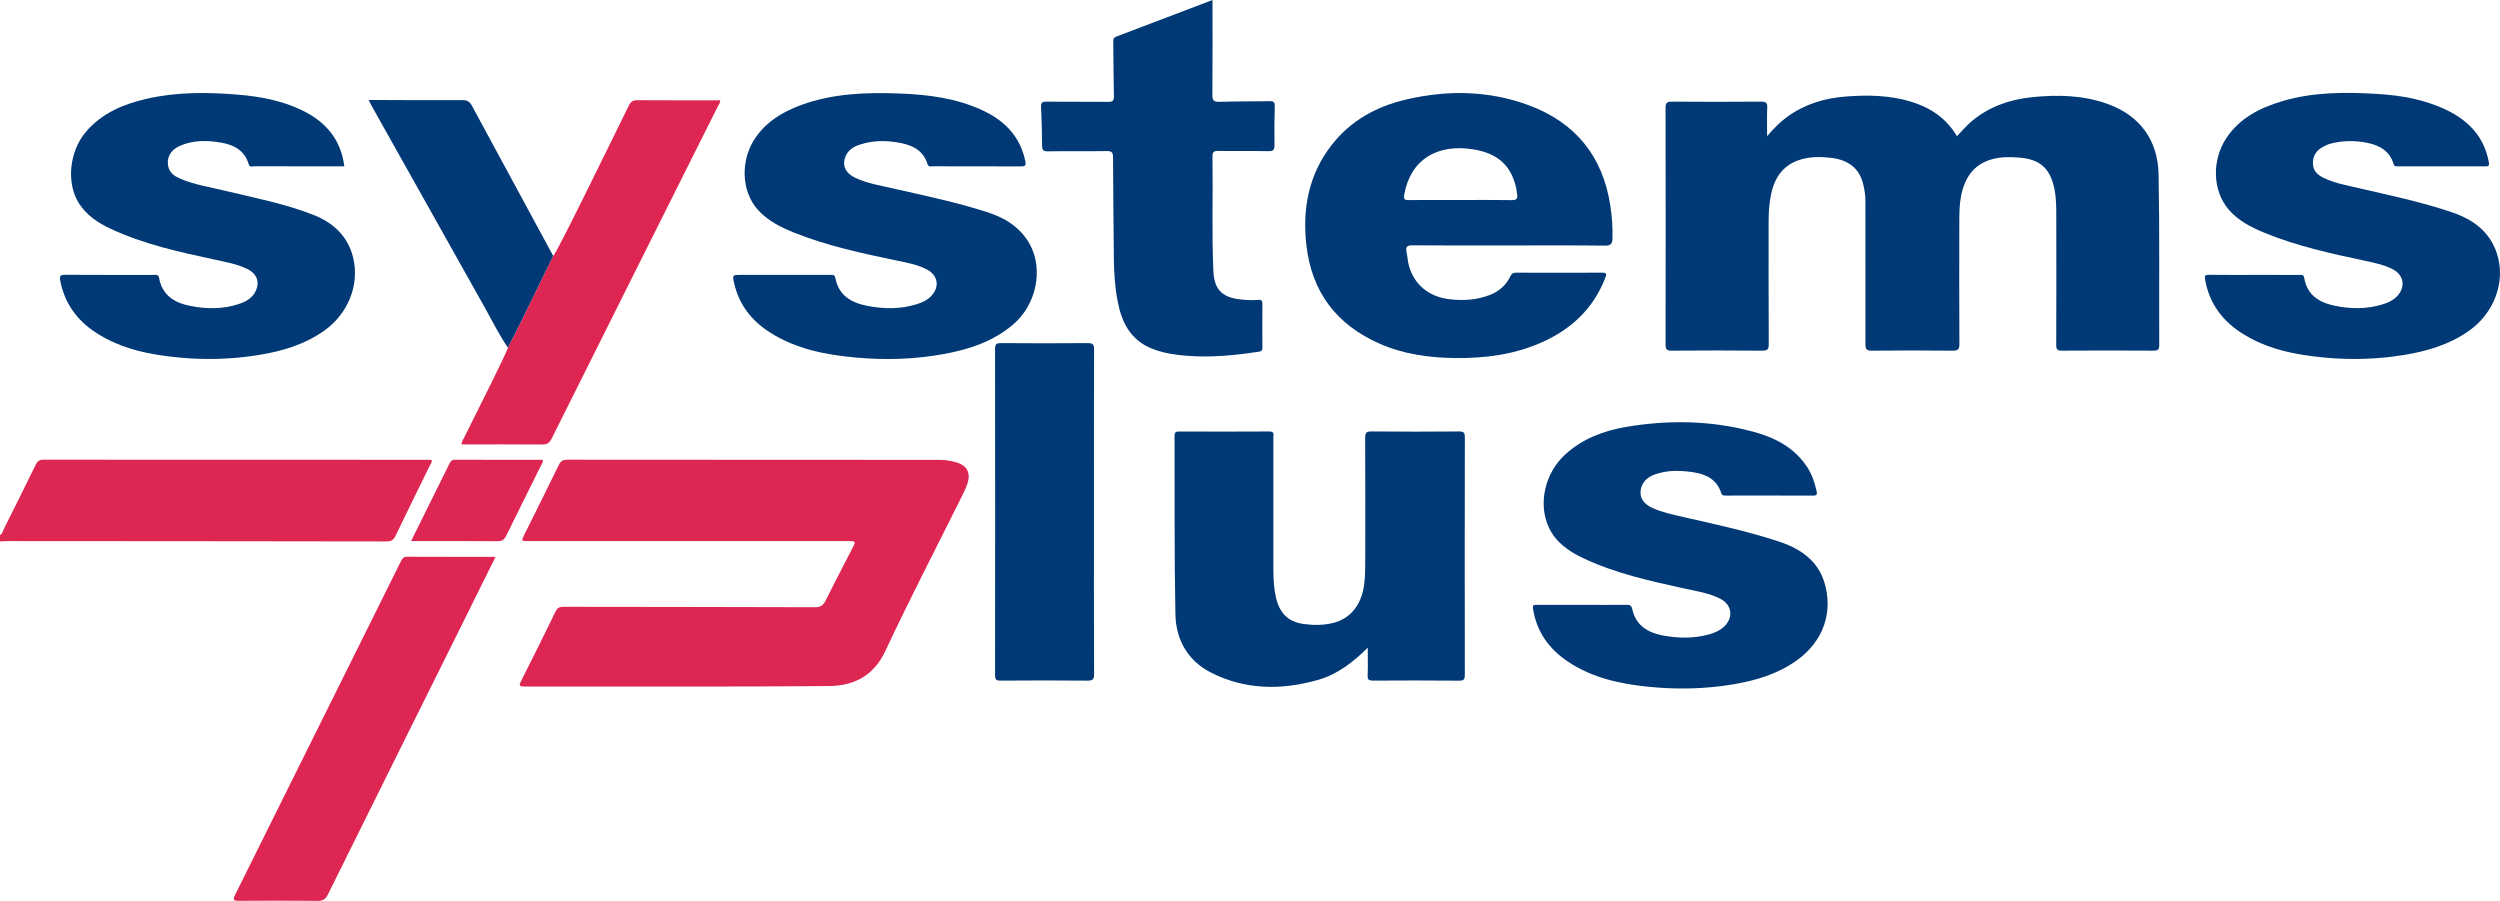 <?xml version="1.0" encoding="utf-8"?>
<svg version="1.1" id="Layer_1" xmlns="http://www.w3.org/2000/svg" xmlns:xlink="http://www.w3.org/1999/xlink" x="0px" y="0px"
	 viewBox="0 0 591.78 213.248" style="enable-background:new 0 0 591.78 213.248;" xml:space="preserve">
<style type="text/css">
	.st0{fill:#DE2652;}
	.st1{fill:#003976;}
</style>
<g>
	<path class="st0" d="M0,126.657c0.558-0.269,0.626-0.872,0.859-1.338c2.557-5.101,5.101-10.208,7.602-15.336
		c0.401-0.822,0.852-1.171,1.811-1.17c30.434,0.027,60.868,0.023,91.302,0.024c0.2,0,0.4,0.021,0.613,0.033
		c0.138,0.57-0.259,0.956-0.465,1.38c-2.701,5.541-5.455,11.057-8.11,16.619c-0.494,1.034-1.077,1.3-2.168,1.298
		c-29.88-0.052-59.761-0.066-89.642-0.083c-0.601,0-1.201,0.053-1.802,0.082C0,127.664,0,127.161,0,126.657z"/>
	<path class="st1" d="M418.299,32.24c1.58-1.875,3.058-3.346,4.757-4.584c4.176-3.045,8.964-4.454,14.007-4.823
		c5.059-0.37,10.148-0.292,15.086,1.172c4.62,1.371,8.473,3.831,11.087,8.237c1.214-1.243,2.273-2.525,3.526-3.573
		c4.125-3.451,8.988-5.124,14.285-5.668c6.044-0.62,12.036-0.475,17.821,1.593c7.828,2.798,11.951,8.762,12.1,16.753
		c0.252,13.432,0.095,26.871,0.151,40.307c0.004,1.041-0.247,1.359-1.325,1.352c-7.246-0.048-14.493-0.049-21.74,0
		c-1.087,0.007-1.323-0.333-1.319-1.363c0.037-10.165,0.035-20.331,0.012-30.496c-0.005-2.155-0.005-4.325-0.446-6.449
		c-1.004-4.835-3.378-6.994-8.279-7.387c-2.146-0.172-4.32-0.212-6.439,0.371c-4.467,1.228-6.542,4.46-7.379,8.756
		c-0.397,2.038-0.406,4.098-0.411,6.154c-0.023,9.612-0.034,19.224,0.019,28.835c0.007,1.262-0.339,1.595-1.59,1.583
		c-6.39-0.063-12.782-0.064-19.173,0.001c-1.234,0.013-1.478-0.383-1.475-1.531c0.025-11.322-0.014-22.645-0.01-33.967
		c0-1.269-0.201-2.496-0.475-3.718c-0.936-4.182-3.864-6.035-7.843-6.454c-2.242-0.236-4.523-0.264-6.739,0.343
		c-4.264,1.167-6.423,4.21-7.28,8.339c-0.429,2.067-0.576,4.173-0.575,6.288c0.003,9.712-0.024,19.425,0.032,29.137
		c0.007,1.266-0.324,1.575-1.574,1.564c-7.145-0.064-14.292-0.058-21.437-0.003c-1.155,0.009-1.417-0.337-1.415-1.445
		c0.033-18.67,0.036-37.34-0.005-56.01c-0.003-1.225,0.364-1.498,1.526-1.489c7.045,0.051,14.091,0.053,21.136-0.002
		c1.134-0.009,1.464,0.278,1.411,1.419C418.229,27.616,418.299,29.758,418.299,32.24z"/>
	<path class="st0" d="M222.505,108.857c1.365,0,2.705,0.228,3.999,0.627c2.423,0.746,3.312,2.509,2.517,4.919
		c-0.266,0.806-0.598,1.598-0.976,2.358c-6.187,12.447-12.592,24.791-18.493,37.371c-2.788,5.944-7.537,8.217-13.331,8.266
		c-24.054,0.205-48.11,0.079-72.165,0.107c-1.241,0.001-1.182-0.365-0.725-1.273c2.77-5.501,5.538-11.004,8.213-16.552
		c0.488-1.011,1.141-1.042,2.022-1.041c19.778,0.03,39.555,0.032,59.333,0.1c1.304,0.005,1.952-0.408,2.514-1.546
		c2.045-4.134,4.196-8.216,6.306-12.318c0.921-1.79,0.92-1.792-1.037-1.792c-19.325,0-38.649,0-57.974,0
		c-5.888,0-11.776,0.001-17.664-0.001c-1.685,0-1.687-0.005-0.91-1.569c2.721-5.479,5.475-10.943,8.138-16.451
		c0.474-0.98,1.033-1.249,2.064-1.247c13.738,0.029,27.476,0.022,41.214,0.021c1.007,0,2.015,0,3.022,0
		C178.571,108.843,207.86,108.856,222.505,108.857z"/>
	<path class="st1" d="M357.14,58.103c-7.599,0-15.199,0.036-22.797-0.033c-1.383-0.013-1.641,0.458-1.386,1.651
		c0.23,1.075,0.279,2.195,0.572,3.25c1.233,4.447,4.796,7.268,9.427,7.842c3.36,0.417,6.609,0.216,9.755-1.014
		c2.125-0.831,3.784-2.271,4.79-4.351c0.3-0.621,0.623-0.905,1.345-0.902c6.794,0.026,13.588,0.034,20.382-0.003
		c1.119-0.006,1.097,0.334,0.755,1.225c-2.789,7.265-8.022,12.138-14.989,15.253c-6.52,2.916-13.432,3.807-20.521,3.733
		c-6.166-0.064-12.179-0.893-17.868-3.386c-10.218-4.477-16.11-12.209-17.372-23.354c-0.972-8.587,0.524-16.602,5.896-23.574
		c4.502-5.843,10.628-9.226,17.712-10.881c9.78-2.285,19.536-2.156,29.011,1.346c11.049,4.084,17.553,12.063,19.334,23.783
		c0.394,2.589,0.584,5.188,0.505,7.809c-0.036,1.176-0.375,1.667-1.754,1.65C372.339,58.055,364.739,58.103,357.14,58.103z
		 M345.639,47.343c4.076,0,8.153-0.043,12.227,0.028c1.126,0.019,1.429-0.369,1.248-1.379c-0.071-0.395-0.076-0.801-0.156-1.193
		c-1.116-5.429-4.226-8.496-10.275-9.453c-8.396-1.327-14.781,2.321-16.284,10.709c-0.229,1.277,0.196,1.308,1.163,1.301
		C337.588,47.326,341.614,47.344,345.639,47.343z"/>
	<path class="st1" d="M323.766,153.313c-3.479,3.442-7.171,6.319-11.757,7.625c-8.65,2.462-17.273,2.411-25.431-1.771
		c-5.461-2.8-8.223-7.788-8.342-13.736c-0.283-14.083-0.149-28.174-0.207-42.262c-0.003-0.783,0.222-1.029,1.017-1.026
		c7.145,0.027,14.29,0.041,21.435-0.008c1.214-0.008,0.941,0.725,0.941,1.374c0.006,10.365,0.006,20.73,0.003,31.096
		c-0.001,2.263,0.095,4.512,0.588,6.734c0.836,3.765,2.863,5.865,6.624,6.374c2.38,0.322,4.818,0.324,7.18-0.322
		c3.942-1.078,6.413-4.272,7.066-8.814c0.289-2.007,0.285-4.005,0.288-6.011c0.014-9.61,0.027-19.221-0.02-28.831
		c-0.006-1.183,0.178-1.626,1.513-1.611c6.892,0.077,13.787,0.064,20.679,0.008c1.123-0.009,1.408,0.261,1.405,1.398
		c-0.039,18.718-0.036,37.435-0.005,56.153c0.002,1.059-0.157,1.452-1.358,1.44c-6.792-0.069-13.585-0.051-20.378-0.013
		c-0.948,0.005-1.307-0.189-1.267-1.219C323.825,157.699,323.766,155.505,323.766,153.313z"/>
	<path class="st1" d="M185.587,65.071c3.623,0,7.247,0.003,10.87-0.003c0.556-0.001,1.13-0.089,1.271,0.682
		c0.771,4.208,3.797,5.916,7.571,6.652c3.929,0.766,7.867,0.814,11.744-0.406c1.255-0.395,2.429-0.932,3.363-1.898
		c2.05-2.118,1.678-4.861-0.913-6.262c-2.178-1.177-4.604-1.608-6.994-2.109c-8.304-1.74-16.606-3.486-24.518-6.66
		c-3.182-1.276-6.244-2.811-8.581-5.398c-3.964-4.389-4.187-11.797-0.595-17.033c2.669-3.889,6.501-6.185,10.818-7.77
		c7.545-2.77,15.393-3.02,23.302-2.732c6.744,0.246,13.376,1.087,19.579,3.953c5.226,2.415,8.954,6.127,10.185,11.999
		c0.254,1.212-0.109,1.309-1.12,1.304c-6.894-0.031-13.789-0.011-20.683-0.029c-0.485-0.001-1.089,0.274-1.346-0.557
		c-0.944-3.056-3.335-4.346-6.244-4.935c-3.297-0.667-6.584-0.691-9.808,0.375c-1.462,0.483-2.739,1.271-3.353,2.802
		c-0.838,2.091-0.018,3.932,2.276,5.024c2.686,1.279,5.6,1.784,8.47,2.431c7.689,1.734,15.415,3.33,22.926,5.757
		c4.166,1.346,7.757,3.601,9.943,7.537c3.326,5.991,1.527,14.362-3.886,18.984c-4.691,4.006-10.286,5.876-16.201,6.979
		c-6.958,1.297-13.99,1.522-21.018,0.883c-7.208-0.656-14.27-1.999-20.508-6.031c-4.263-2.755-7.187-6.486-8.341-11.504
		c-0.458-1.994-0.439-2.035,1.524-2.036C178.743,65.071,182.165,65.071,185.587,65.071z"/>
	<path class="st1" d="M81.51,39.373c-2.339,0-4.643,0-6.946,0c-4.781,0-9.561,0.011-14.342-0.018
		c-0.463-0.003-1.099,0.351-1.354-0.503c-0.931-3.13-3.359-4.514-6.319-5.052c-3.392-0.617-6.801-0.693-10.046,0.759
		c-2.207,0.988-3.171,2.905-2.647,4.967c0.376,1.481,1.511,2.204,2.769,2.75c3.322,1.441,6.899,1.977,10.388,2.82
		c7.127,1.722,14.362,3.08,21.208,5.78c4.649,1.833,8.126,5.022,9.362,10.05c1.591,6.473-1.177,13.315-6.772,17.303
		c-4.766,3.398-10.203,4.959-15.886,5.854c-6.088,0.959-12.215,1.133-18.339,0.567c-7.016-0.648-13.866-1.984-19.915-5.932
		c-4.499-2.936-7.387-6.968-8.416-12.293c-0.203-1.049,0.028-1.386,1.154-1.379c6.944,0.048,13.889,0.023,20.833,0.026
		c0.574,0,1.253-0.193,1.409,0.69c0.731,4.134,3.651,5.907,7.384,6.652c3.829,0.764,7.674,0.799,11.439-0.431
		c1.701-0.556,3.251-1.38,4.06-3.11c1.023-2.187,0.243-4.171-2.172-5.289c-2.417-1.12-5.038-1.594-7.622-2.149
		c-8.348-1.793-16.688-3.622-24.486-7.251c-2.985-1.389-5.712-3.168-7.548-6.019c-3.07-4.766-2.316-12.344,1.645-16.977
		c3.8-4.445,8.886-6.549,14.385-7.811c7.121-1.635,14.338-1.57,21.575-0.976c5.271,0.432,10.407,1.402,15.204,3.714
		C77.057,28.787,80.686,32.951,81.51,39.373z"/>
	<path class="st1" d="M533.57,65.071c3.522,0,7.045-0.003,10.567,0.003c0.531,0.001,1.16-0.157,1.291,0.656
		c0.657,4.091,3.497,5.853,7.184,6.628c3.829,0.805,7.654,0.856,11.436-0.33c1.106-0.347,2.156-0.795,3.03-1.584
		c2.506-2.26,2.105-5.388-0.929-6.842c-1.993-0.955-4.156-1.413-6.304-1.868c-8.106-1.719-16.197-3.492-23.896-6.662
		c-3.124-1.286-6.12-2.838-8.374-5.438c-3.843-4.435-4.063-11.709-0.568-16.956c3.151-4.73,7.884-7.119,13.121-8.696
		c7.382-2.223,14.977-2.201,22.549-1.749c5.698,0.34,11.332,1.316,16.555,3.86c5.202,2.534,8.789,6.355,9.896,12.234
		c0.193,1.027-0.147,1.058-0.939,1.056c-6.793-0.019-13.586-0.008-20.38-0.016c-0.471-0.001-1.01,0.159-1.221-0.55
		c-0.916-3.075-3.284-4.403-6.192-4.995c-2.94-0.599-5.887-0.578-8.798,0.201c-0.618,0.165-1.212,0.466-1.777,0.777
		c-1.526,0.841-2.37,2.087-2.323,3.903c0.046,1.76,1.103,2.711,2.533,3.401c2.588,1.25,5.397,1.755,8.163,2.398
		c7.483,1.737,15.017,3.304,22.3,5.781c4.886,1.662,8.847,4.527,10.549,9.694c2.178,6.615-0.595,14.121-6.64,18.361
		c-4.704,3.3-10.04,4.846-15.616,5.734c-6.135,0.977-12.315,1.156-18.488,0.577c-7.016-0.657-13.868-1.993-19.914-5.961
		c-4.591-3.013-7.482-7.148-8.433-12.603c-0.146-0.836,0.084-1.039,0.9-1.031C526.424,65.092,529.997,65.071,533.57,65.071z"/>
	<path class="st1" d="M374.467,143.184c3.522,0,7.045,0.018,10.567-0.014c0.805-0.007,1.141,0.127,1.348,1.063
		c0.835,3.782,3.677,5.517,7.161,6.178c3.609,0.684,7.277,0.756,10.889-0.204c1.321-0.351,2.562-0.881,3.59-1.806
		c2.371-2.133,2.019-5.225-0.809-6.671c-2.608-1.334-5.499-1.758-8.321-2.38c-8.234-1.815-16.483-3.594-24.16-7.246
		c-3.402-1.618-6.458-3.694-8.116-7.28c-2.588-5.598-0.928-12.874,3.94-17.291c4.113-3.731,9.129-5.597,14.458-6.493
		c10.1-1.698,20.194-1.524,30.126,1.188c5.125,1.399,9.716,3.776,12.715,8.457c1.095,1.709,1.71,3.6,2.155,5.563
		c0.169,0.747,0.066,1.078-0.828,1.074c-6.893-0.032-13.787-0.018-20.681-0.015c-0.469,0-0.879-0.006-1.063-0.584
		c-0.995-3.114-3.41-4.423-6.409-4.902c-2.995-0.479-5.999-0.588-8.932,0.358c-1.563,0.504-2.918,1.322-3.514,3.006
		c-0.751,2.119,0.17,3.993,2.557,5.058c2.384,1.063,4.931,1.592,7.457,2.17c7.538,1.724,15.107,3.339,22.462,5.762
		c4.961,1.635,9.162,4.404,10.777,9.625c2.109,6.817,0.024,13.896-6.636,18.607c-4.47,3.162-9.574,4.676-14.885,5.575
		c-6.675,1.13-13.409,1.261-20.125,0.579c-6.704-0.681-13.246-2.083-18.99-5.914c-4.502-3.002-7.441-7.04-8.308-12.498
		c-0.153-0.966,0.145-0.976,0.858-0.972C367.322,143.193,370.895,143.184,374.467,143.184z"/>
	<path class="st1" d="M287.016,0c0,7.666,0.035,15.062-0.032,22.458c-0.012,1.353,0.368,1.685,1.693,1.643
		c3.922-0.126,7.85-0.077,11.775-0.147c0.898-0.016,1.333,0.097,1.298,1.185c-0.1,3.067-0.11,6.14-0.059,9.208
		c0.018,1.097-0.254,1.458-1.417,1.435c-3.974-0.079-7.952,0.008-11.927-0.056c-1.081-0.017-1.35,0.327-1.334,1.362
		c0.137,9.006-0.194,18.015,0.204,27.02c0.189,4.284,1.919,6.18,6.112,6.737c1.507,0.2,3.009,0.261,4.516,0.138
		c0.709-0.058,0.989,0.137,0.983,0.886c-0.027,3.472-0.024,6.945,0,10.418c0.004,0.621-0.182,0.866-0.819,0.963
		c-5.67,0.865-11.352,1.424-17.099,0.964c-2.805-0.225-5.561-0.63-8.197-1.674c-5.038-1.994-7.162-6.14-8.127-11.089
		c-0.664-3.405-0.892-6.862-0.923-10.331c-0.07-7.951-0.168-15.903-0.191-23.854c-0.003-1.169-0.303-1.526-1.509-1.506
		c-4.629,0.074-9.261-0.015-13.89,0.062c-1.171,0.019-1.397-0.346-1.398-1.43c-0.003-3.018-0.107-6.038-0.245-9.054
		c-0.045-0.987,0.241-1.281,1.243-1.271c4.881,0.05,9.764-0.005,14.645,0.044c1.031,0.01,1.382-0.245,1.357-1.328
		c-0.098-4.226-0.093-8.454-0.147-12.682c-0.008-0.621-0.065-1.144,0.699-1.432C271.735,5.832,279.232,2.966,287.016,0z"/>
	<path class="st1" d="M258.952,121.221c0,12.785-0.021,25.57,0.033,38.355c0.005,1.291-0.36,1.552-1.586,1.541
		c-6.845-0.062-13.691-0.055-20.536-0.004c-1.062,0.008-1.322-0.266-1.32-1.323c0.031-25.721,0.032-51.442-0.002-77.162
		c-0.002-1.128,0.272-1.42,1.406-1.41c6.845,0.057,13.691,0.058,20.536,0c1.189-0.01,1.501,0.31,1.497,1.498
		C258.935,95.551,258.952,108.386,258.952,121.221z"/>
	<path class="st0" d="M117.298,131.81c-2.351,4.747-4.583,9.266-6.827,13.779c-10.957,22.044-21.924,44.083-32.851,66.142
		c-0.537,1.083-1.11,1.531-2.37,1.516c-6.237-0.074-12.475-0.059-18.712-0.012c-1.22,0.009-1.498-0.19-0.907-1.376
		c13.114-26.338,26.203-52.69,39.29-79.041c0.304-0.611,0.594-1.036,1.431-1.031C103.243,131.828,110.133,131.81,117.298,131.81z"/>
	<path class="st0" d="M130.946,60.576c0.643-0.264,12.276-24.159,17.879-35.541c0.461-0.937,0.963-1.324,2.029-1.316
		c6.533,0.047,13.066,0.024,19.621,0.024c0.043,0.578-0.345,1.014-0.583,1.489c-13.111,26.202-26.242,52.395-39.322,78.613
		c-0.54,1.082-1.131,1.387-2.28,1.377c-6.337-0.057-12.674-0.027-19.024-0.027c-0.045-0.645,0.336-1.08,0.574-1.56
		c3.226-6.512,10.377-20.653,10.382-21.343c0.973-1.925,1.965-3.842,2.917-5.777C125.751,71.206,128.345,65.89,130.946,60.576z"/>
	<path class="st1" d="M130.946,60.576c-2.601,5.313-5.195,10.63-7.806,15.939c-0.952,1.936-1.944,3.852-2.917,5.777
		c-2.097-3.046-3.712-6.371-5.519-9.584c-8.935-15.887-17.841-31.79-26.755-47.689c-0.214-0.382-0.404-0.778-0.701-1.351
		c0.633,0,1.109-0.001,1.586,0c6.895,0.022,13.79,0.075,20.684,0.036c1.132-0.006,1.693,0.406,2.2,1.346
		C118.107,36.903,124.531,48.737,130.946,60.576z"/>
	<path class="st0" d="M97.306,128.082c1.721-3.475,3.315-6.698,4.912-9.919c1.382-2.787,2.774-5.569,4.146-8.361
		c0.278-0.566,0.539-0.986,1.312-0.983c6.937,0.03,13.874,0.017,20.821,0.017c0.085,0.663-0.32,1.098-0.552,1.57
		c-2.703,5.484-5.45,10.947-8.134,16.44c-0.454,0.93-0.993,1.271-2.052,1.263C111.029,128.055,104.297,128.082,97.306,128.082z"/>
</g>
</svg>

